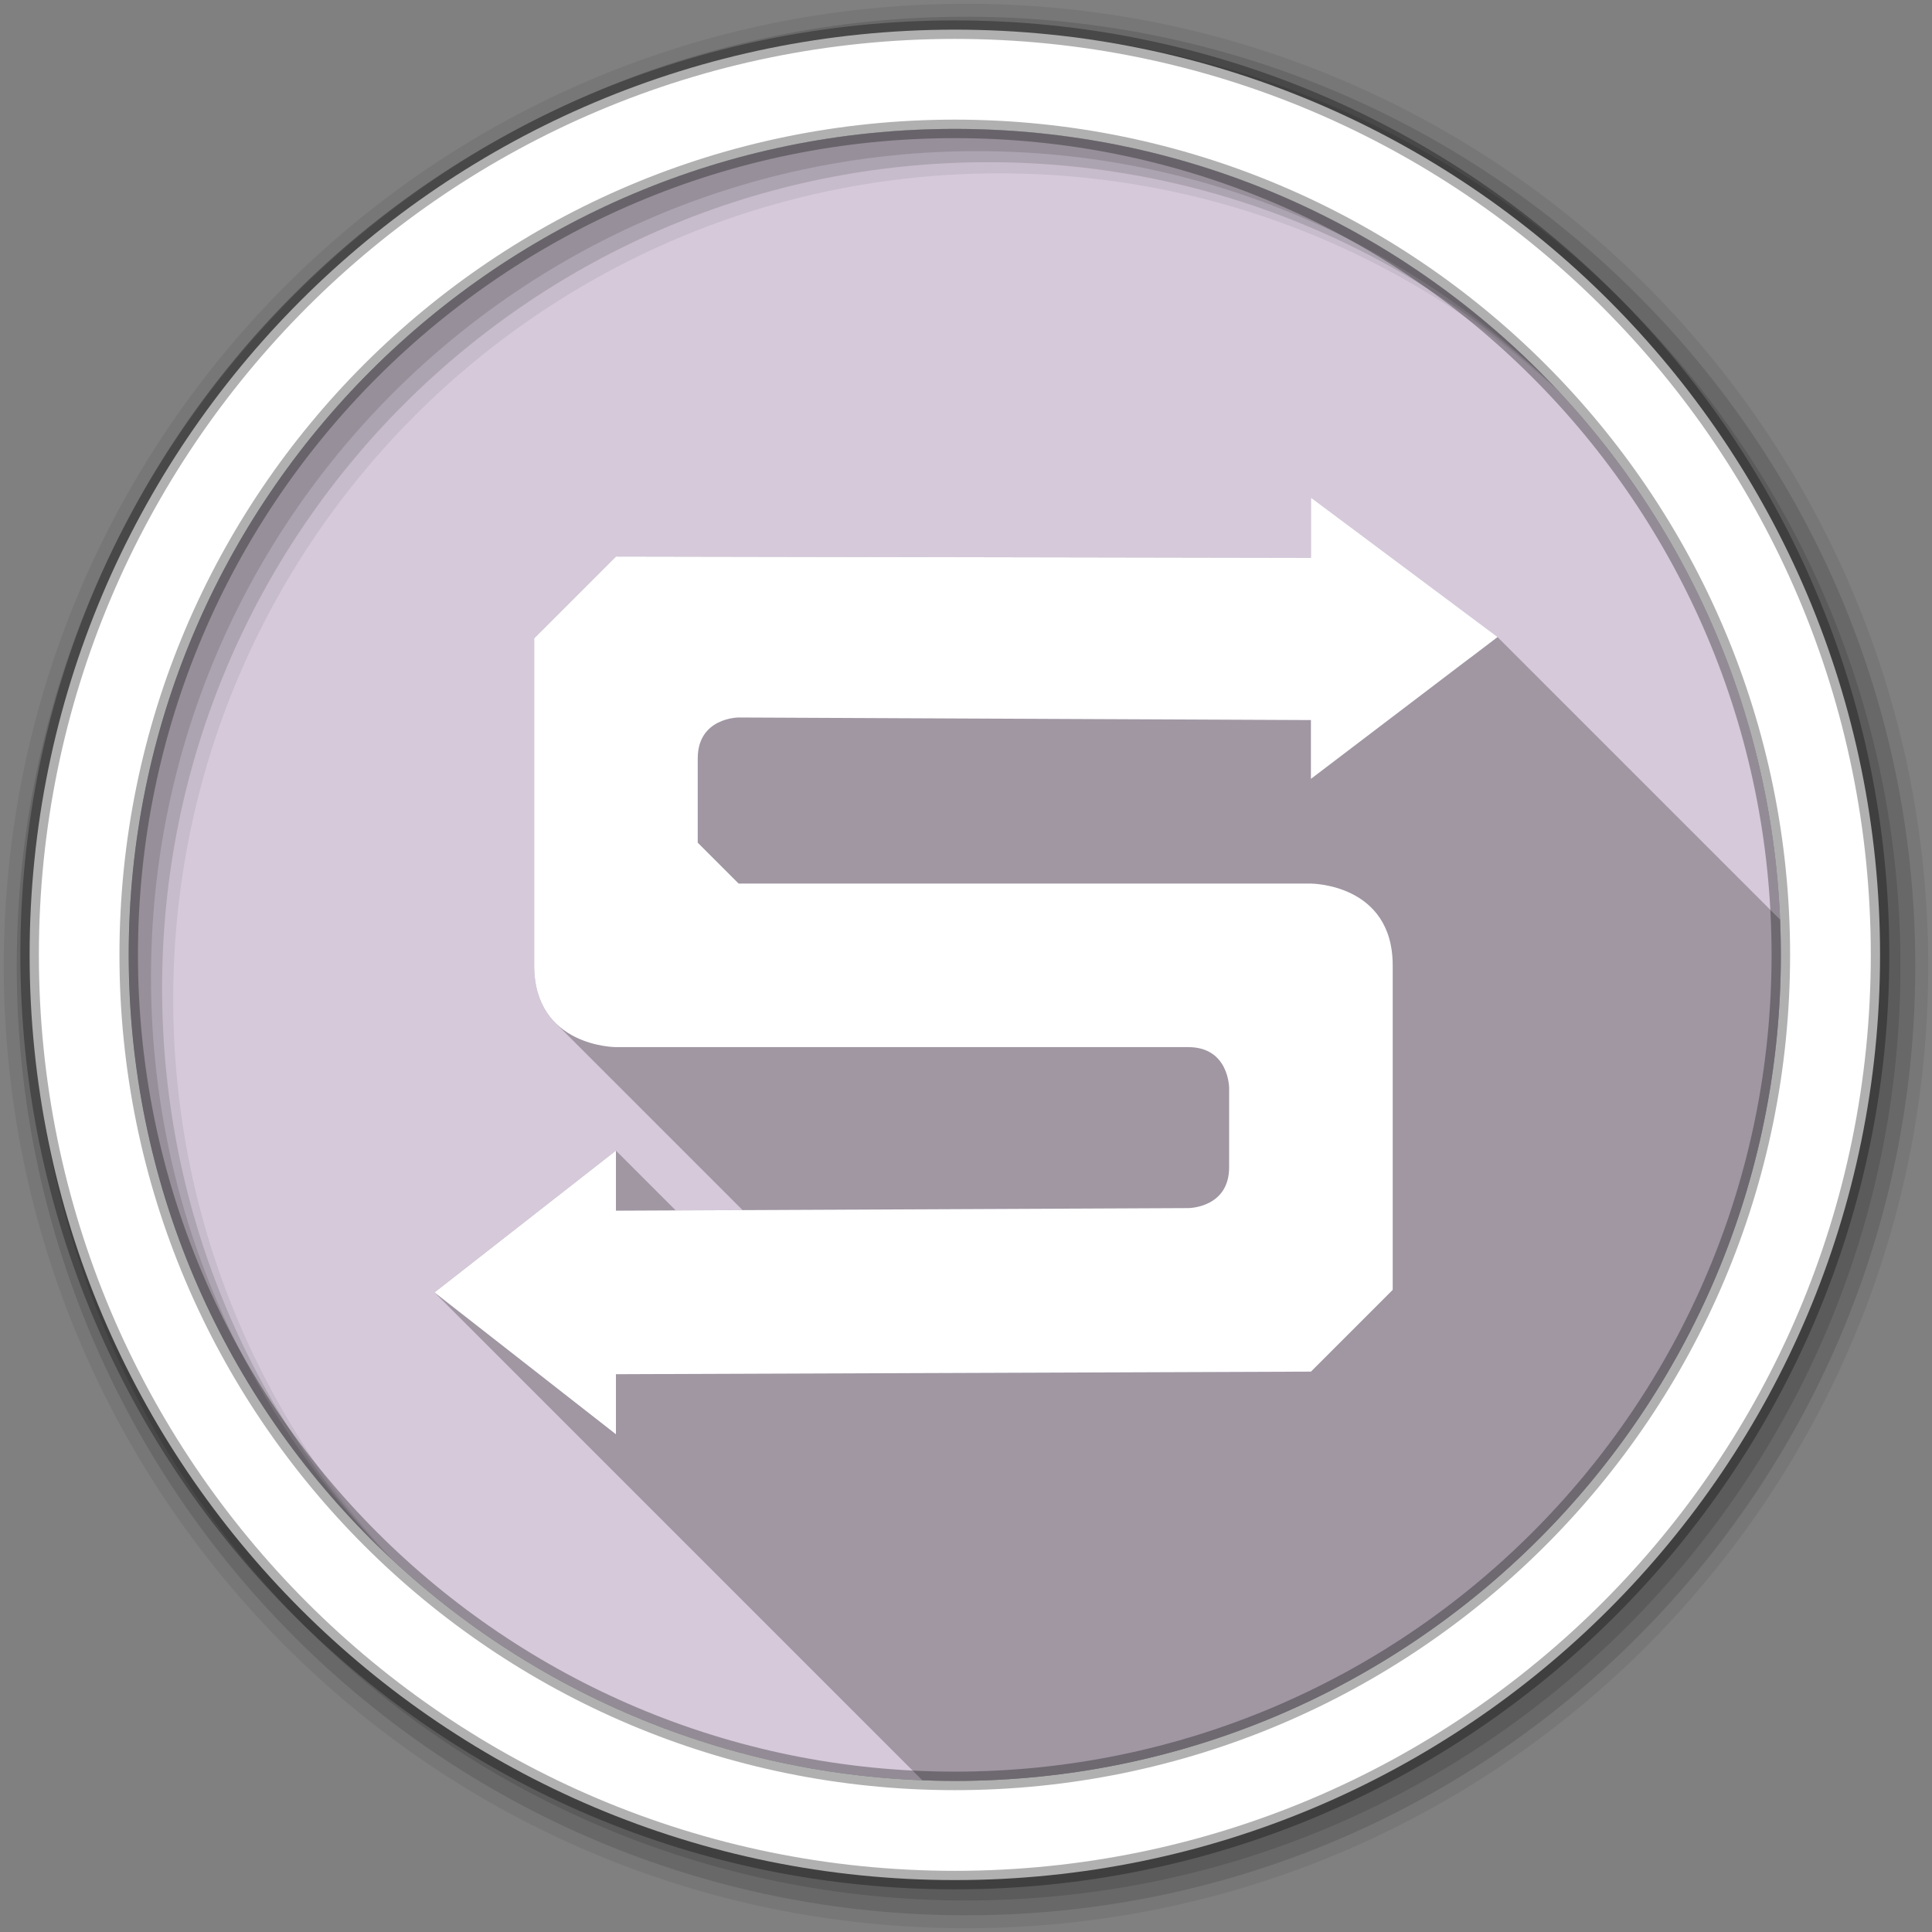 <svg viewBox="0 0 512 512" xmlns="http://www.w3.org/2000/svg">
 <rect x="0" y="0" width="512" height="512" fill="#808080" stroke="none"/>
 <g fill-rule="evenodd">
  <path d="m471.95 253.05c0 120.9-98.01 218.91-218.91 218.91s-218.91-98.01-218.91-218.91 98.01-218.91 218.91-218.91 218.91 98.01 218.91 218.91" fill="#d5c9da"/>
  <path d="m256 1c-140.83 0-255 114.17-255 255s114.17 255 255 255 255-114.17 255-255-114.17-255-255-255m8.827 44.931c120.9 0 218.9 98 218.9 218.9s-98 218.9-218.9 218.9-218.93-98-218.93-218.9 98.03-218.9 218.93-218.9" fill-opacity=".067"/>
  <g fill-opacity=".129">
   <path d="m256 4.43c-138.94 0-251.57 112.63-251.57 251.57s112.63 251.57 251.57 251.57 251.57-112.63 251.57-251.57-112.63-251.57-251.57-251.57m5.885 38.556c120.9 0 218.9 98 218.9 218.9s-98 218.9-218.9 218.9-218.93-98-218.93-218.9 98.03-218.9 218.93-218.9"/>
   <path d="m256 8.36c-136.77 0-247.64 110.87-247.64 247.64s110.87 247.64 247.64 247.64 247.64-110.87 247.64-247.64-110.87-247.64-247.64-247.64m2.942 31.691c120.9 0 218.9 98 218.9 218.9s-98 218.9-218.9 218.9-218.93-98-218.93-218.9 98.03-218.9 218.93-218.9"/>
  </g>
  <path d="m253.04 7.86c-135.42 0-245.19 109.78-245.19 245.19 0 135.42 109.78 245.19 245.19 245.19 135.42 0 245.19-109.78 245.19-245.19 0-135.42-109.78-245.19-245.19-245.19m0 26.297c120.9 0 218.9 98 218.9 218.9s-98 218.9-218.9 218.9-218.93-98-218.93-218.9 98.03-218.9 218.93-218.9z" fill="#ffffff" stroke="#000000" stroke-opacity=".31" stroke-width="4.904"/>
 </g>
 <path d="m347.41 131.91v15.916l-184.18-.336-21.666 21.668v86.67c0 7.223 2.407 12.04 5.617 15.248l49.615 49.615-17.723.08-15.844-15.844-48.08 37.582 129.27 129.27c2.861.111 5.731.186 8.619.186 120.9 0 218.91-98.01 218.91-218.91 0-3.132-.081-6.244-.211-9.344l-74.889-74.889-7.115 5.408-42.32-42.32" opacity=".25"/>
 <path d="m347.41 131.91v15.915l-184.18-.336-21.668 21.668v86.67c0 21.668 21.668 21.668 21.668 21.668h151.67c10.834 0 10.834 10.834 10.834 10.834v20.996c0 10.834-10.834 10.834-10.834 10.834l-151.67.683v-15.915l-48.08 37.583 48.08 37.583v-15.915l184.18-.683 21.668-21.668v-85.999c0-21.668-21.668-21.668-21.668-21.668h-151.67l-10.834-10.834v-22.35c0-10.834 10.834-10.834 10.834-10.834l151.67.683v15.579l49.43-37.583" fill="#ffffff"/>
</svg>
